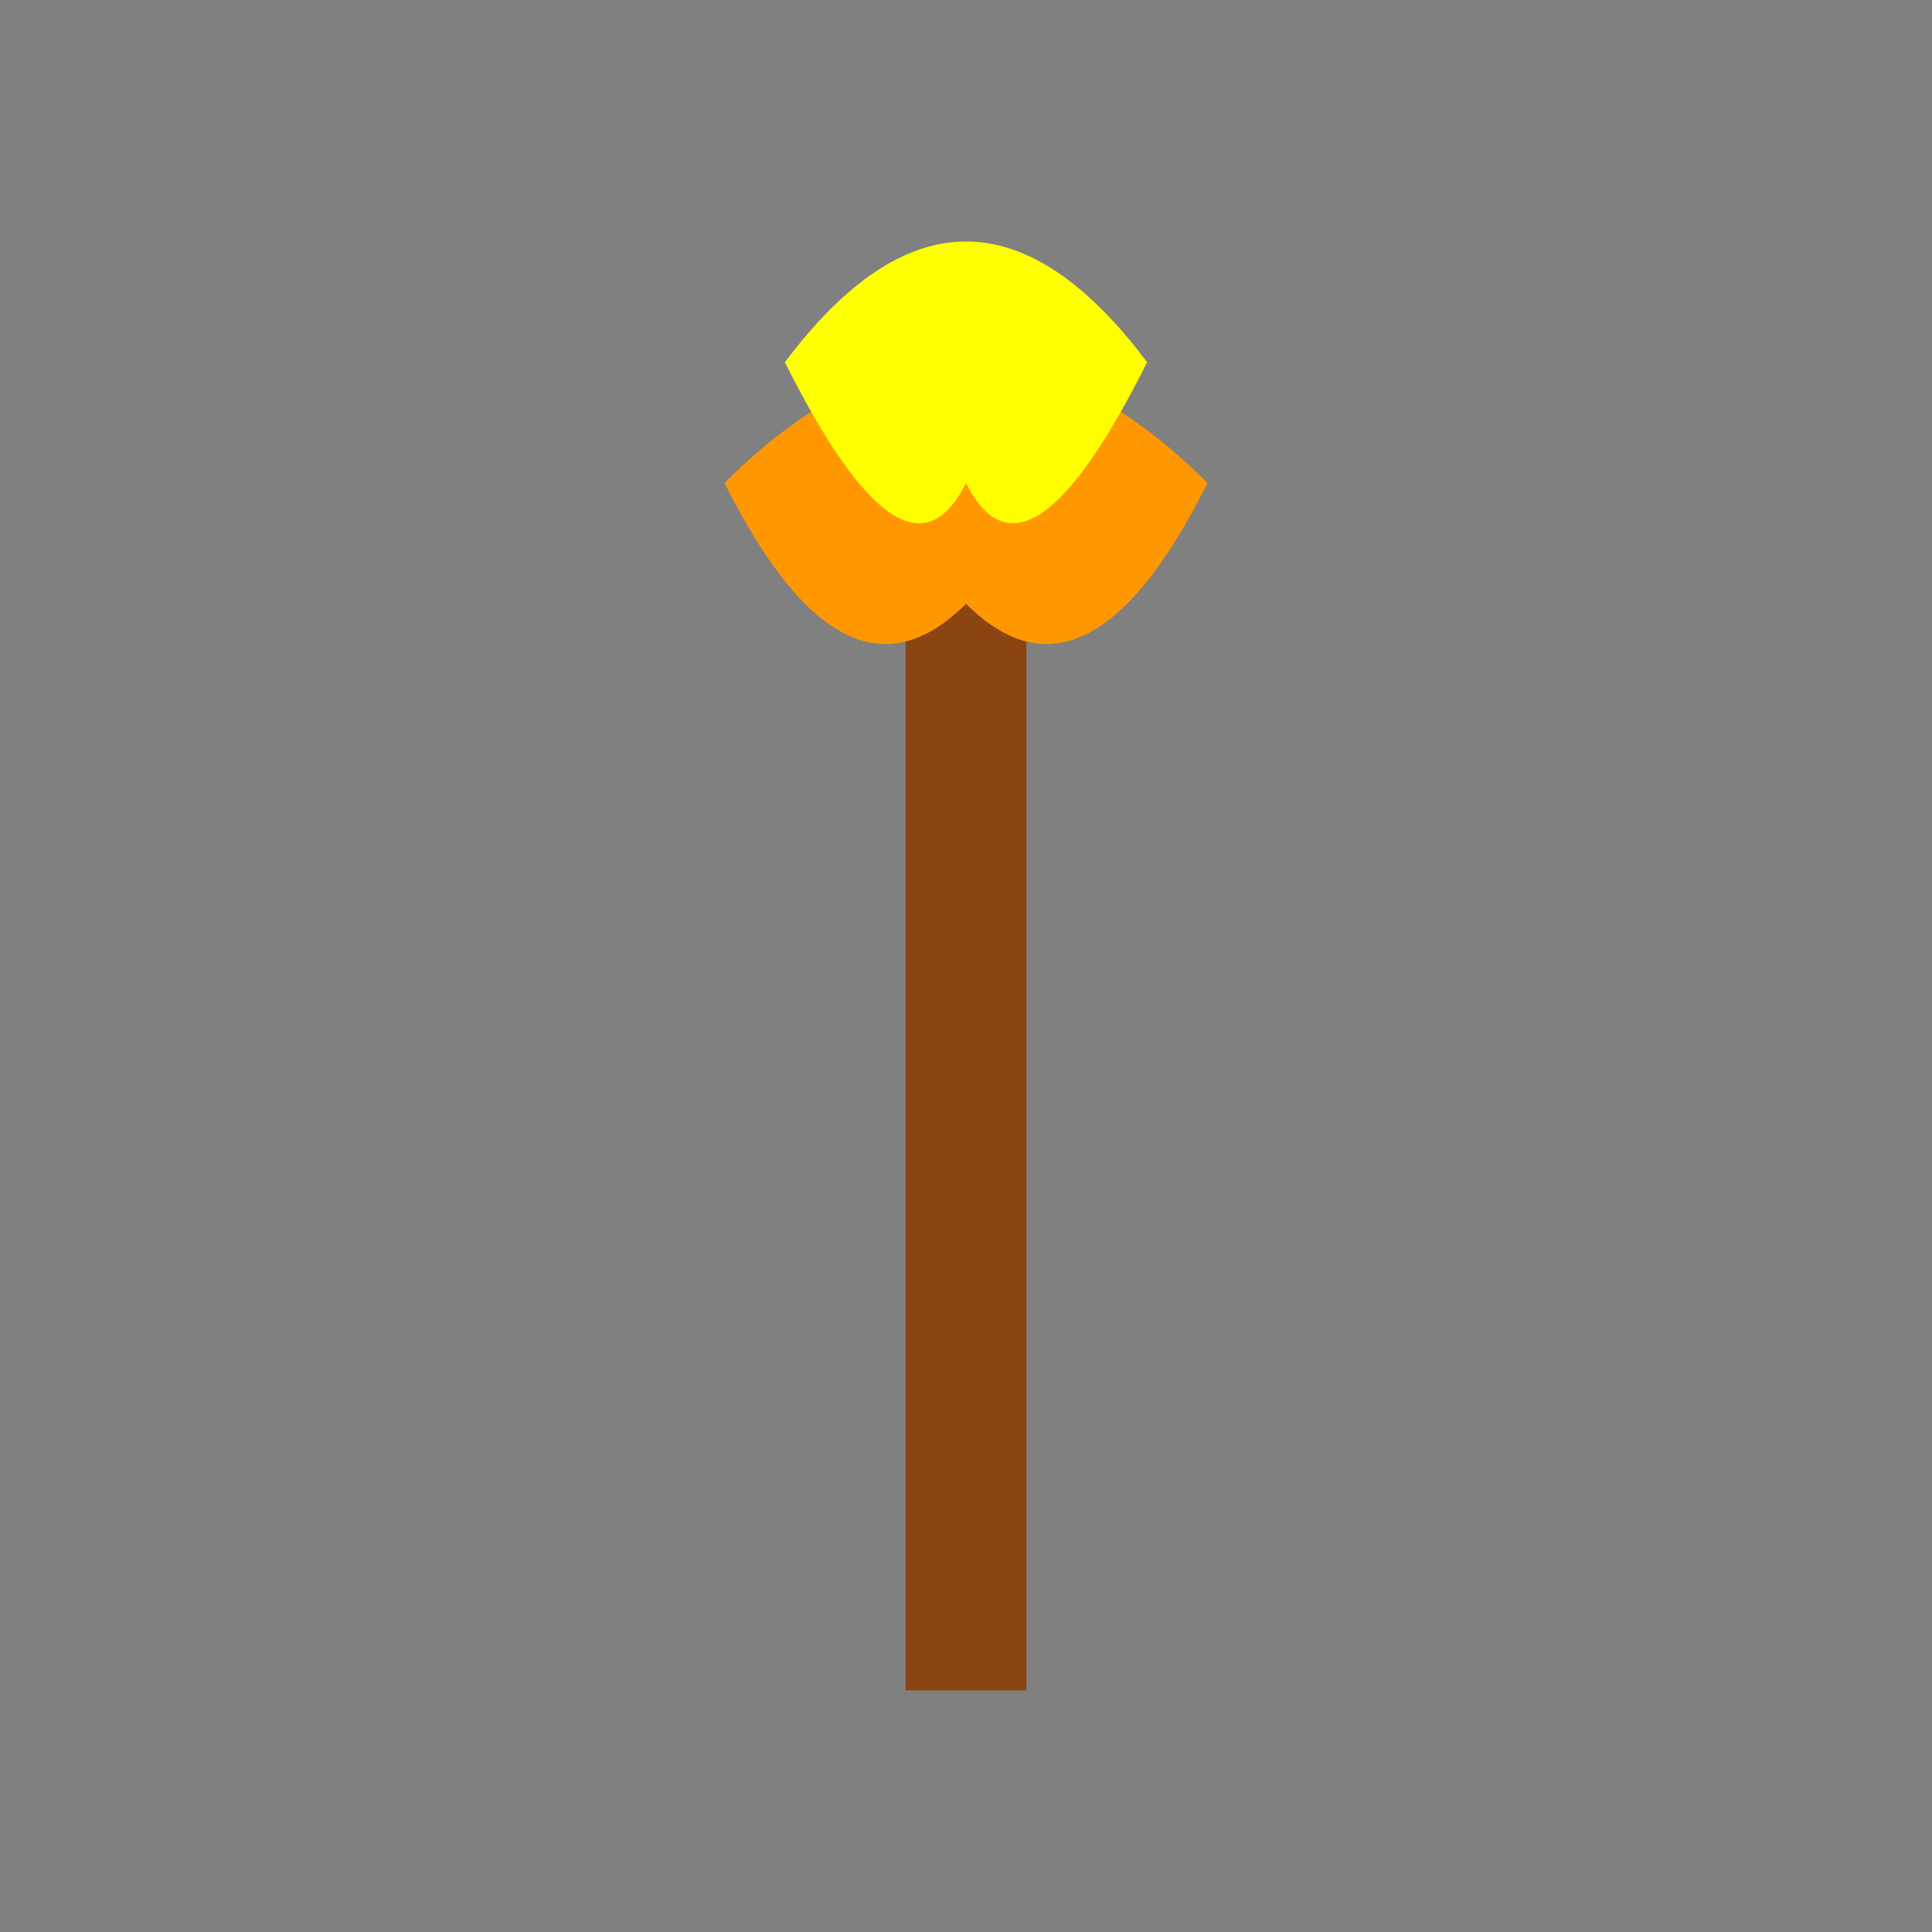 <svg width="32" height="32" viewBox="0 0 32 32" xmlns="http://www.w3.org/2000/svg">
  <rect x="0" y="0" width="32" height="32" fill="#808080" stroke="none"/>
  <!-- 火把杆 -->
  <rect x="15" y="8" width="2" height="20" fill="#8b4513"/>
  <!-- 火焰 -->
  <path d="M12,8 Q16,4 20,8 Q18,12 16,10 Q14,12 12,8" fill="#ff9800"/>
  <path d="M13,6 Q16,2 19,6 Q17,10 16,8 Q15,10 13,6" fill="#ffff00"/>
</svg>